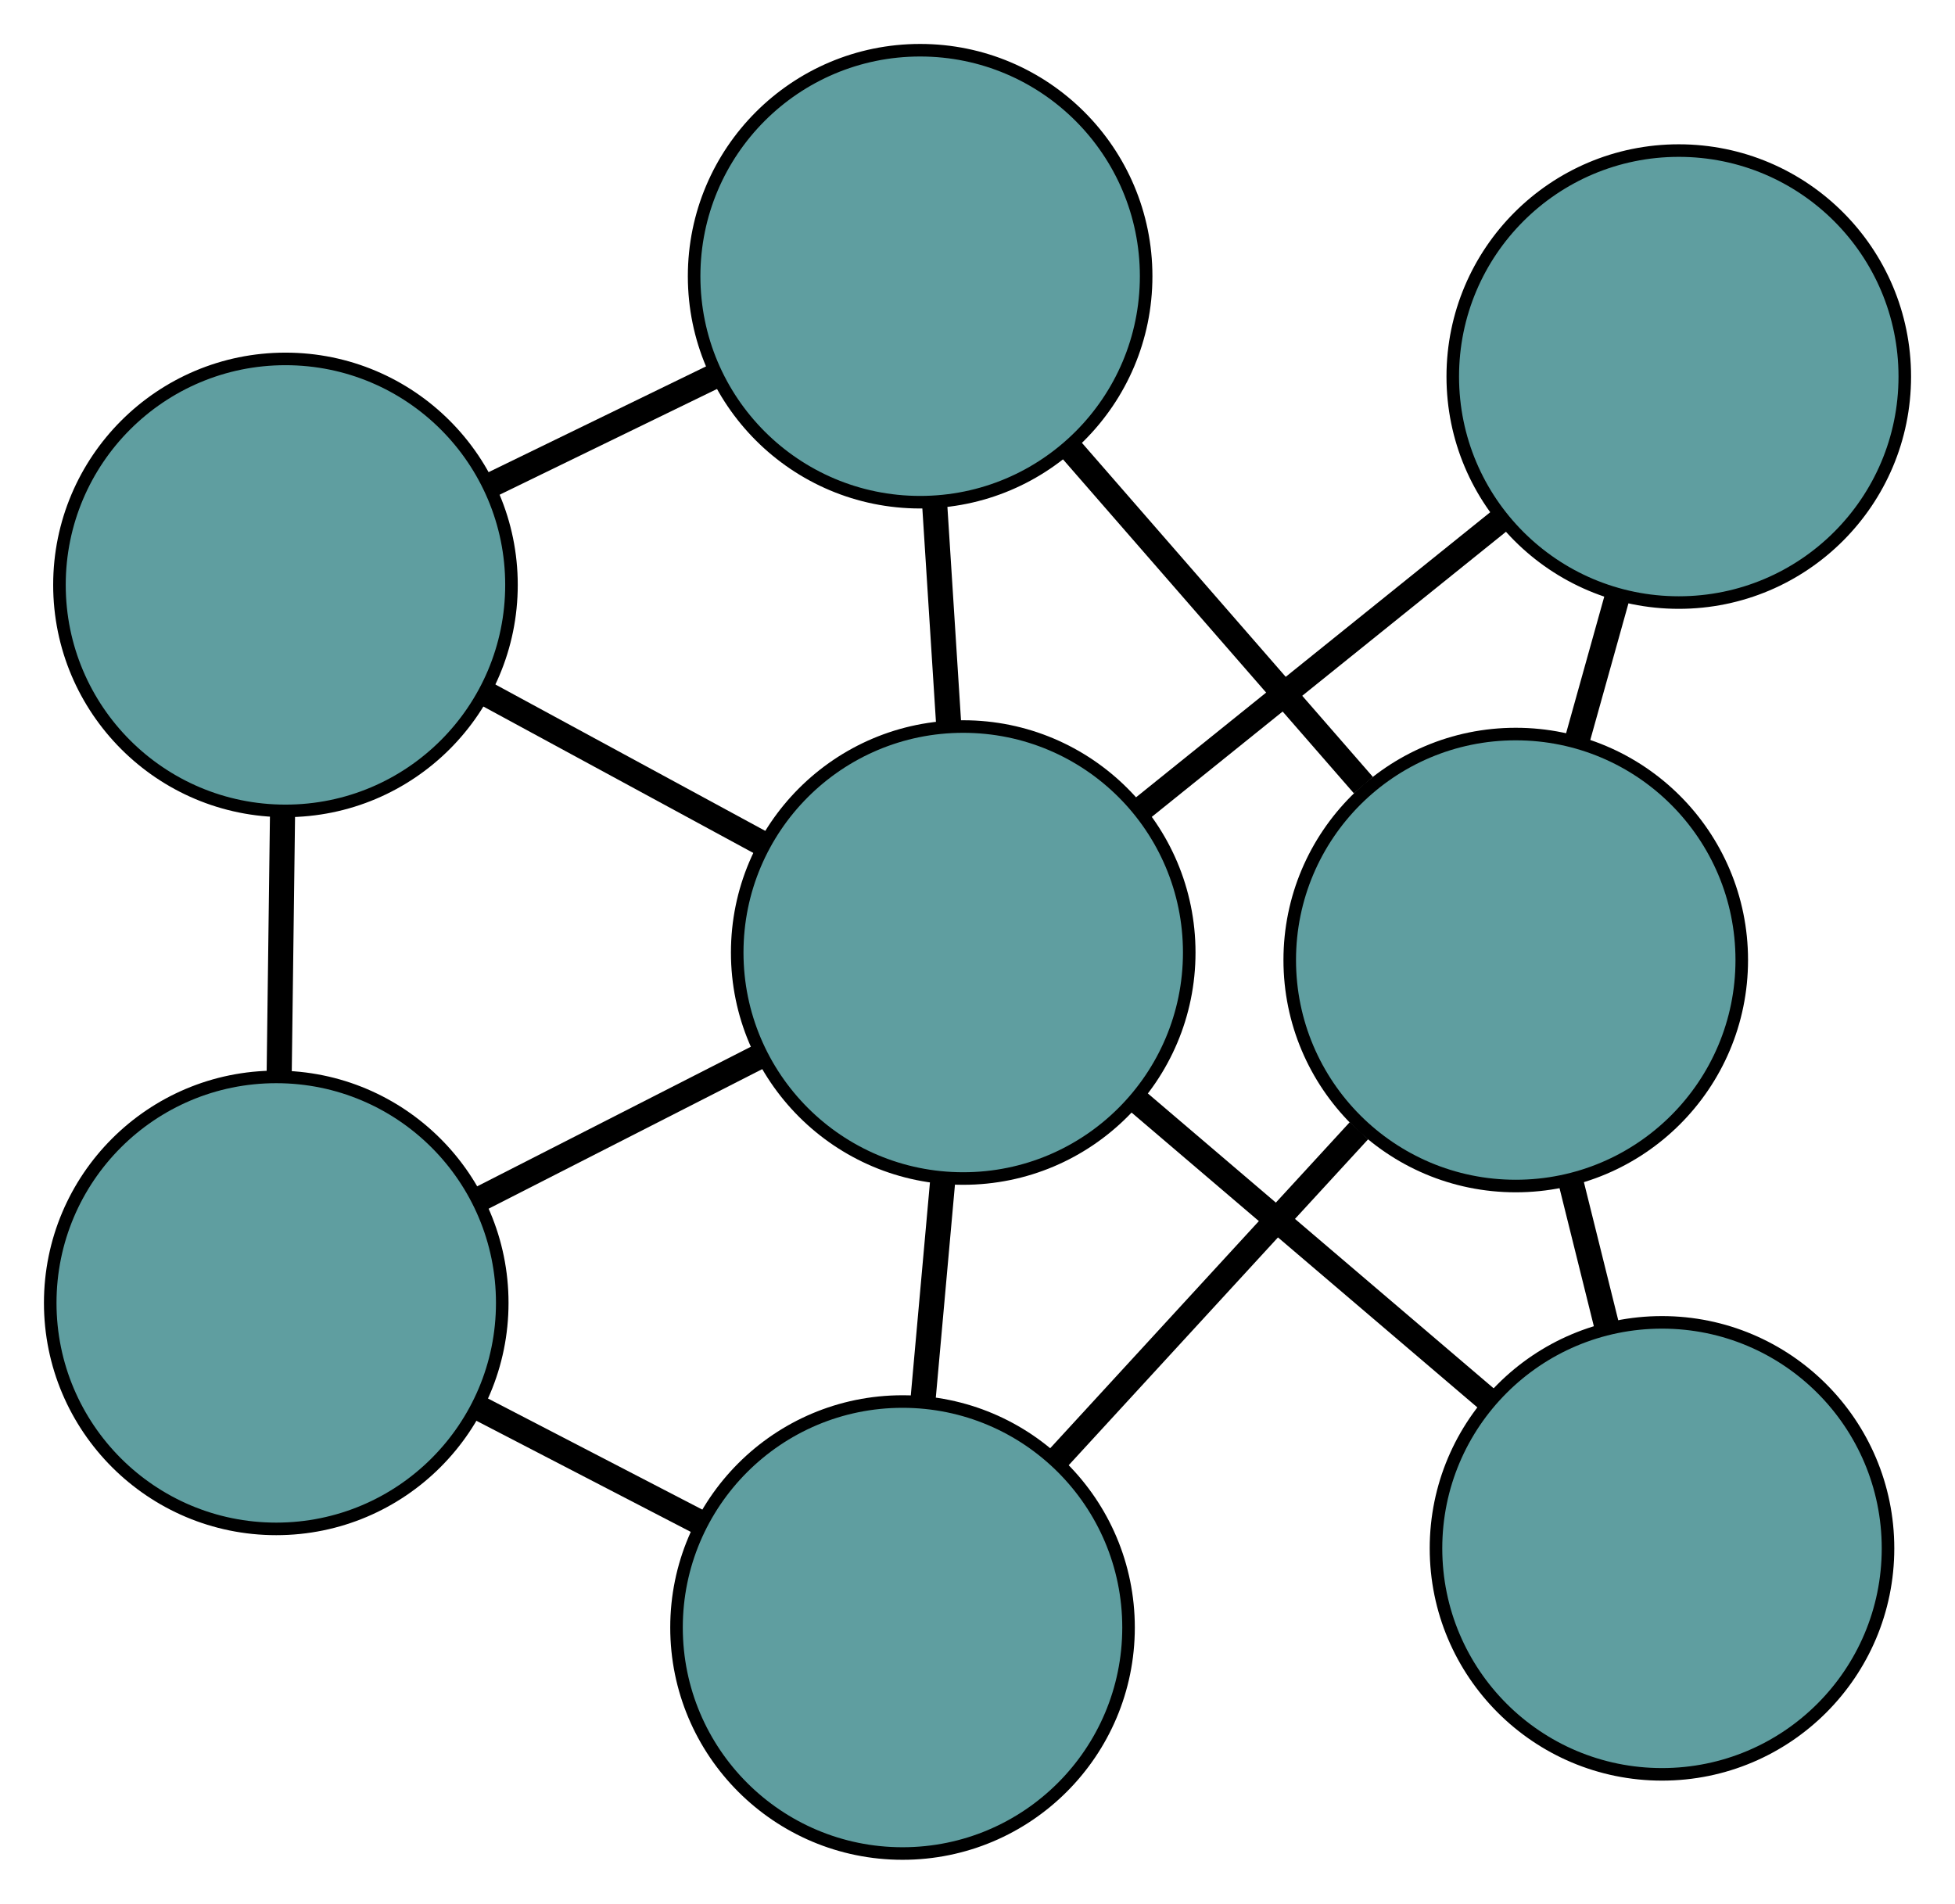 <?xml version="1.0" encoding="UTF-8" standalone="no"?>
<!DOCTYPE svg PUBLIC "-//W3C//DTD SVG 1.1//EN"
 "http://www.w3.org/Graphics/SVG/1.1/DTD/svg11.dtd">
<!-- Generated by graphviz version 2.36.0 (20140111.2315)
 -->
<!-- Title: G Pages: 1 -->
<svg width="100%" height="100%"
 viewBox="0.00 0.00 155.70 151.63" xmlns="http://www.w3.org/2000/svg" xmlns:xlink="http://www.w3.org/1999/xlink">
<g id="graph0" class="graph" transform="scale(1 1) rotate(0) translate(4 147.631)">
<title>G</title>
<!-- 0 -->
<g id="node1" class="node"><title>0</title>
<ellipse fill="cadetblue" stroke="black" cx="18" cy="-43.856" rx="18" ry="18"/>
</g>
<!-- 4 -->
<g id="node5" class="node"><title>4</title>
<ellipse fill="cadetblue" stroke="black" cx="67.879" cy="-18" rx="18" ry="18"/>
</g>
<!-- 0&#45;&#45;4 -->
<g id="edge1" class="edge"><title>0&#45;&#45;4</title>
<path fill="none" stroke="black" stroke-width="2" d="M34.057,-35.533C39.752,-32.58 46.159,-29.259 51.853,-26.308"/>
</g>
<!-- 5 -->
<g id="node6" class="node"><title>5</title>
<ellipse fill="cadetblue" stroke="black" cx="18.735" cy="-101.044" rx="18" ry="18"/>
</g>
<!-- 0&#45;&#45;5 -->
<g id="edge2" class="edge"><title>0&#45;&#45;5</title>
<path fill="none" stroke="black" stroke-width="2" d="M18.233,-61.951C18.319,-68.626 18.416,-76.188 18.502,-82.871"/>
</g>
<!-- 7 -->
<g id="node8" class="node"><title>7</title>
<ellipse fill="cadetblue" stroke="black" cx="72.713" cy="-71.763" rx="18" ry="18"/>
</g>
<!-- 0&#45;&#45;7 -->
<g id="edge3" class="edge"><title>0&#45;&#45;7</title>
<path fill="none" stroke="black" stroke-width="2" d="M34.12,-52.078C41.181,-55.68 49.45,-59.898 56.519,-63.504"/>
</g>
<!-- 1 -->
<g id="node2" class="node"><title>1</title>
<ellipse fill="cadetblue" stroke="black" cx="69.281" cy="-125.631" rx="18" ry="18"/>
</g>
<!-- 1&#45;&#45;5 -->
<g id="edge4" class="edge"><title>1&#45;&#45;5</title>
<path fill="none" stroke="black" stroke-width="2" d="M53.01,-117.716C47.238,-114.908 40.746,-111.75 34.976,-108.944"/>
</g>
<!-- 6 -->
<g id="node7" class="node"><title>6</title>
<ellipse fill="cadetblue" stroke="black" cx="116.717" cy="-71.165" rx="18" ry="18"/>
</g>
<!-- 1&#45;&#45;6 -->
<g id="edge5" class="edge"><title>1&#45;&#45;6</title>
<path fill="none" stroke="black" stroke-width="2" d="M81.251,-111.887C88.388,-103.693 97.422,-93.32 104.586,-85.094"/>
</g>
<!-- 1&#45;&#45;7 -->
<g id="edge6" class="edge"><title>1&#45;&#45;7</title>
<path fill="none" stroke="black" stroke-width="2" d="M70.443,-107.394C70.801,-101.778 71.195,-95.596 71.552,-89.982"/>
</g>
<!-- 2 -->
<g id="node3" class="node"><title>2</title>
<ellipse fill="cadetblue" stroke="black" cx="128.365" cy="-24.306" rx="18" ry="18"/>
</g>
<!-- 2&#45;&#45;6 -->
<g id="edge7" class="edge"><title>2&#45;&#45;6</title>
<path fill="none" stroke="black" stroke-width="2" d="M123.962,-42.022C123.034,-45.754 122.055,-49.692 121.127,-53.425"/>
</g>
<!-- 2&#45;&#45;7 -->
<g id="edge8" class="edge"><title>2&#45;&#45;7</title>
<path fill="none" stroke="black" stroke-width="2" d="M114.608,-36.037C106.111,-43.284 95.237,-52.556 86.698,-59.838"/>
</g>
<!-- 3 -->
<g id="node4" class="node"><title>3</title>
<ellipse fill="cadetblue" stroke="black" cx="129.701" cy="-117.638" rx="18" ry="18"/>
</g>
<!-- 3&#45;&#45;6 -->
<g id="edge9" class="edge"><title>3&#45;&#45;6</title>
<path fill="none" stroke="black" stroke-width="2" d="M124.793,-100.069C123.758,-96.367 122.667,-92.462 121.633,-88.759"/>
</g>
<!-- 3&#45;&#45;7 -->
<g id="edge10" class="edge"><title>3&#45;&#45;7</title>
<path fill="none" stroke="black" stroke-width="2" d="M115.614,-106.298C106.913,-99.294 95.778,-90.331 87.034,-83.291"/>
</g>
<!-- 4&#45;&#45;6 -->
<g id="edge11" class="edge"><title>4&#45;&#45;6</title>
<path fill="none" stroke="black" stroke-width="2" d="M80.203,-31.416C87.55,-39.414 96.851,-49.539 104.227,-57.568"/>
</g>
<!-- 4&#45;&#45;7 -->
<g id="edge12" class="edge"><title>4&#45;&#45;7</title>
<path fill="none" stroke="black" stroke-width="2" d="M69.516,-36.202C70.02,-41.807 70.574,-47.976 71.078,-53.58"/>
</g>
<!-- 5&#45;&#45;7 -->
<g id="edge13" class="edge"><title>5&#45;&#45;7</title>
<path fill="none" stroke="black" stroke-width="2" d="M34.638,-92.417C41.604,-88.638 49.763,-84.213 56.737,-80.429"/>
</g>
</g>
</svg>

